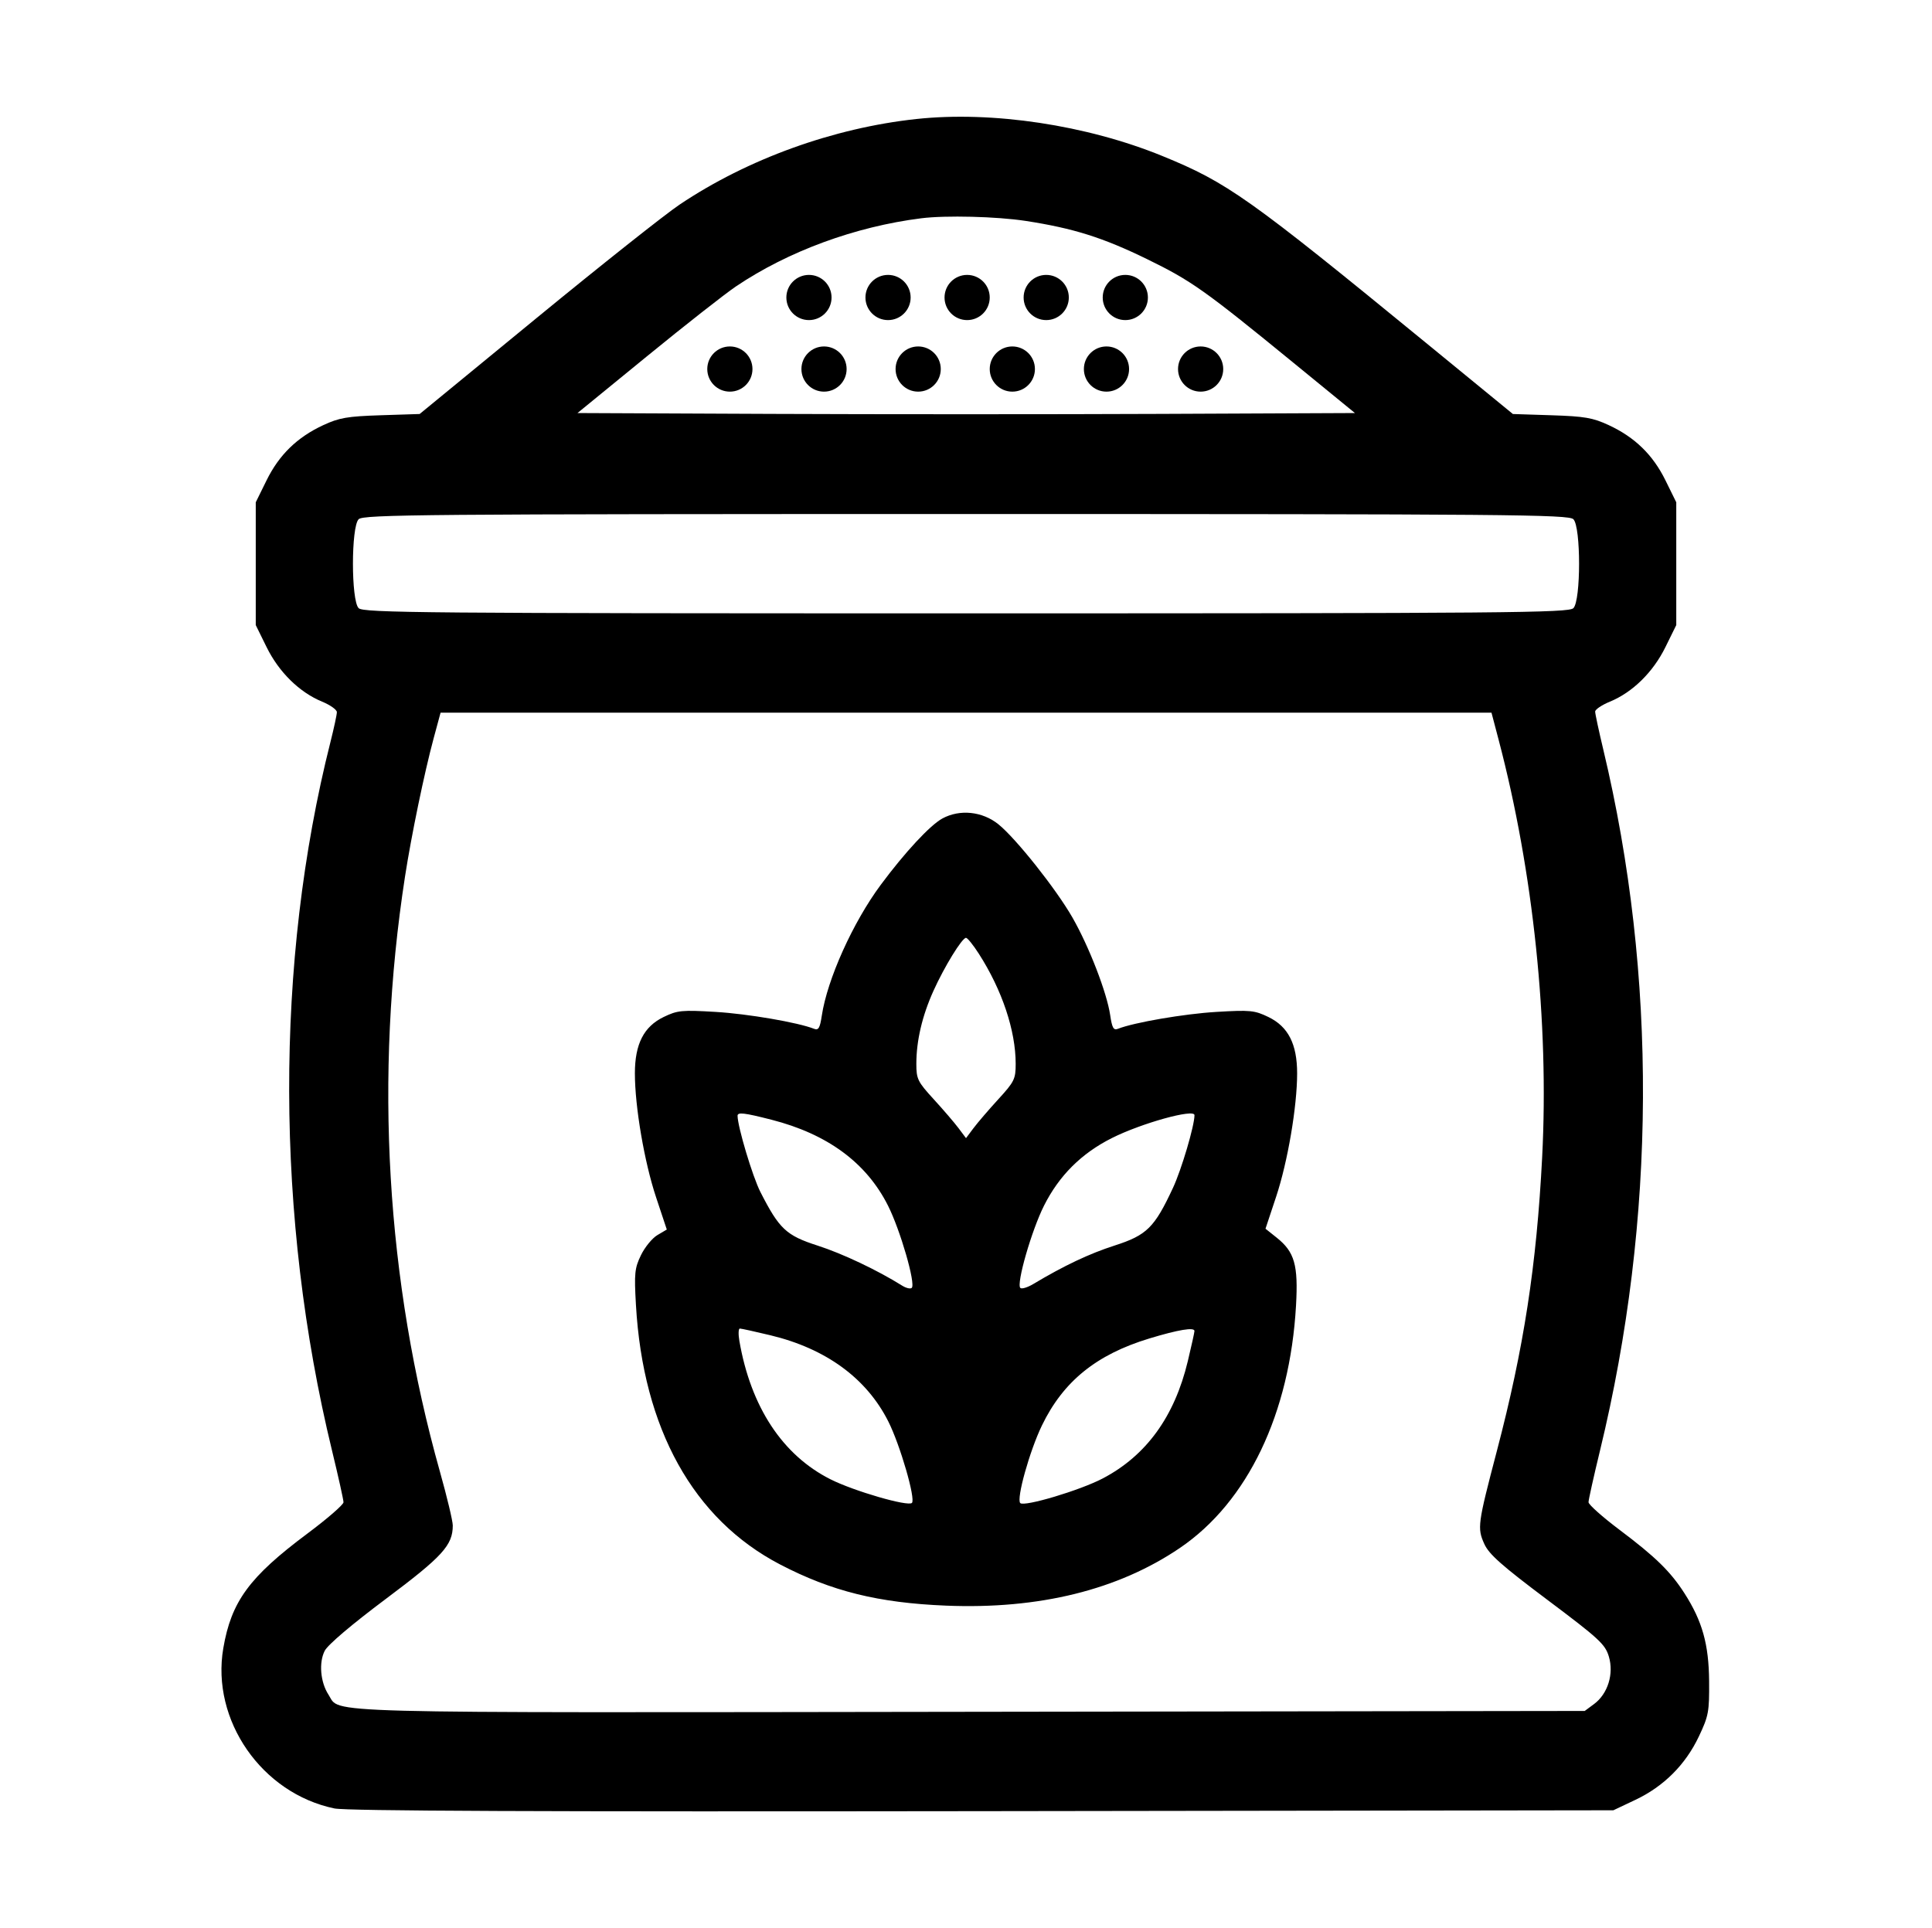 <svg width="513" height="512" viewBox="0 0 513 512" fill="none" xmlns="http://www.w3.org/2000/svg">
<path fill-rule="evenodd" clip-rule="evenodd" d="M243.315 31.604C221.306 33.971 198.495 42.218 180.45 54.331C176.582 56.928 159.469 70.502 142.421 84.495L111.427 109.937L101.098 110.269C92.236 110.555 90.068 110.928 85.828 112.899C78.895 116.121 74.117 120.774 70.776 127.562L67.91 133.384V165.989L70.8 171.859C74.07 178.502 79.52 183.851 85.538 186.326C87.686 187.21 89.445 188.46 89.447 189.104C89.449 189.75 88.685 193.311 87.749 197.018C72.986 255.477 73.132 323.277 88.153 385.161C89.834 392.087 91.209 398.278 91.209 398.917C91.209 399.557 86.897 403.3 81.625 407.234C66.19 418.752 61.419 425.256 59.291 437.682C56.017 456.792 69.51 476.235 88.819 480.231C92.035 480.897 143.493 481.111 260.899 480.948L428.391 480.714L434.283 477.923C441.778 474.372 447.547 468.603 451.098 461.108C453.679 455.66 453.883 454.553 453.817 446.424C453.738 436.643 452.007 430.469 447.276 423.095C443.566 417.315 439.58 413.417 430.052 406.256C425.512 402.843 421.797 399.534 421.797 398.902C421.797 398.271 423.172 392.087 424.853 385.161C439.755 323.77 440.058 259.049 425.726 199.072C424.532 194.077 423.557 189.527 423.559 188.961C423.561 188.395 425.32 187.21 427.468 186.326C433.486 183.851 438.937 178.502 442.206 171.859L445.096 165.989V133.384L442.23 127.562C438.889 120.774 434.111 116.121 427.178 112.899C422.944 110.931 420.766 110.555 411.975 110.272L401.714 109.94L378.565 90.984C331.508 52.45 325.901 48.475 308.665 41.435C288.498 33.198 263.48 29.435 243.315 31.604ZM272.329 58.661C284.979 60.605 292.807 63.067 304.546 68.793C316.315 74.534 319.774 76.983 343.527 96.401L359.773 109.682L308.138 109.909C279.739 110.033 233.291 110.033 204.921 109.909L153.338 109.682L171.73 94.656C181.846 86.392 192.496 78.029 195.397 76.071C209.242 66.729 227.095 60.164 244.634 57.962C251.143 57.145 264.687 57.487 272.329 58.661ZM417.778 137.879C419.793 139.895 419.793 159.477 417.778 161.493C416.532 162.739 400.688 162.875 256.503 162.875C112.318 162.875 96.474 162.739 95.228 161.493C93.213 159.477 93.213 139.895 95.228 137.879C96.474 136.633 112.318 136.498 256.503 136.498C400.688 136.498 416.532 136.633 417.778 137.879ZM397.942 196.505C407.161 231.544 411.329 271.548 409.486 307.287C408.001 336.08 404.624 357.985 397.455 385.318C392.358 404.751 392.221 405.766 394.125 409.99C395.363 412.734 398.752 415.737 410.893 424.848C424.639 435.164 426.214 436.618 427.195 439.891C428.572 444.49 426.921 449.797 423.271 452.499L420.789 454.337L257.745 454.564C80.61 454.81 90.535 455.073 87.242 450.048C85.069 446.731 84.614 441.473 86.231 438.347C87.058 436.746 93.464 431.31 102.413 424.613C117.512 413.312 120.224 410.34 120.224 405.084C120.224 403.899 118.692 397.483 116.82 390.826C102.523 339.982 99.346 285.868 107.54 232.773C109.216 221.909 112.692 205.123 115.141 196.065L116.983 189.251H396.033L397.942 196.505ZM250.231 217.344C246.966 219.12 240.272 226.327 233.859 234.971C226.464 244.939 219.657 260.058 218.204 269.745C217.719 272.98 217.323 273.652 216.171 273.198C211.87 271.501 198.557 269.217 190.005 268.708C181.032 268.174 179.882 268.286 176.21 270.064C170.945 272.613 168.581 277.251 168.581 285.031C168.581 293.864 171.088 308.543 174.19 317.883L177.053 326.5L174.557 327.974C173.184 328.786 171.219 331.185 170.192 333.308C168.517 336.77 168.379 338.131 168.86 346.522C170.739 379.375 184.103 403.438 207.131 415.436C220.803 422.56 233.221 425.639 251.228 426.372C275.91 427.377 296.917 422.189 313.318 411.039C331.289 398.82 342.515 375.36 344.132 346.638C344.737 335.902 343.75 332.447 338.997 328.655L336.025 326.283L338.852 317.774C341.923 308.529 344.425 293.83 344.425 285.031C344.425 277.251 342.061 272.613 336.796 270.064C333.124 268.286 331.975 268.174 323.001 268.708C314.449 269.217 301.136 271.501 296.836 273.198C295.677 273.655 295.286 272.958 294.78 269.533C293.904 263.588 289.16 251.327 284.772 243.661C280.427 236.069 269.788 222.667 265.11 218.89C260.852 215.452 254.853 214.829 250.231 217.344ZM259.895 253.24C266.083 262.883 269.691 273.661 269.691 282.5C269.691 286.534 269.346 287.238 265.072 291.909C262.531 294.684 259.564 298.143 258.478 299.594L256.503 302.231L254.528 299.594C253.443 298.143 250.475 294.684 247.934 291.909C243.66 287.238 243.315 286.534 243.315 282.5C243.315 276.369 244.861 269.763 247.85 263.132C250.744 256.71 255.454 249.038 256.503 249.038C256.886 249.038 258.413 250.93 259.895 253.24ZM204.828 297.334C219.726 301.145 230.046 308.747 235.782 320.138C239.058 326.643 243.181 340.904 242.099 341.986C241.757 342.329 240.604 342.062 239.539 341.393C233.031 337.312 223.691 332.885 217.142 330.779C208.753 328.081 206.918 326.364 201.902 316.516C199.828 312.446 195.87 299.236 195.843 296.297C195.833 295.284 197.617 295.49 204.828 297.334ZM317.169 296.124C317.169 298.922 313.728 310.564 311.465 315.42C306.531 326.007 304.519 327.995 295.951 330.751C289.245 332.908 282.517 336.091 274.365 340.967C272.824 341.889 271.276 342.355 270.924 342.003C269.828 340.907 273.924 326.691 277.225 320.138C281.241 312.162 287.137 306.286 295.197 302.227C303.069 298.263 317.169 294.346 317.169 296.124ZM204.53 354.567C219.308 358.11 230.09 365.985 235.867 377.455C239.012 383.7 243.176 398.059 242.143 399.093C241.109 400.126 226.75 395.962 220.505 392.817C207.786 386.412 199.355 373.601 196.326 356.084C196.013 354.271 196.072 352.789 196.457 352.793C196.841 352.796 200.474 353.595 204.53 354.567ZM317.163 353.446C317.16 353.809 316.361 357.424 315.389 361.48C311.864 376.186 304.371 386.519 292.839 392.58C286.803 395.751 271.96 400.189 270.908 399.137C269.825 398.054 273.388 385.294 276.665 378.518C282.322 366.82 291.119 359.693 305.162 355.433C312.896 353.087 317.173 352.379 317.163 353.446Z" fill="currentColor"/>
<path d="M299.801 98C299.801 101.314 297.114 104 293.801 104C290.487 104 287.801 101.314 287.801 98C287.801 94.686 290.487 92 293.801 92C297.114 92 299.801 94.686 299.801 98Z" fill="currentColor"/>
<path d="M324.801 98C324.801 101.314 322.114 104 318.801 104C315.487 104 312.801 101.314 312.801 98C312.801 94.686 315.487 92 318.801 92C322.114 92 324.801 94.686 324.801 98Z" fill="currentColor"/>
<path d="M224.801 98C224.801 101.314 222.114 104 218.801 104C215.487 104 212.801 101.314 212.801 98C212.801 94.686 215.487 92 218.801 92C222.114 92 224.801 94.686 224.801 98Z" fill="currentColor"/>
<path d="M249.801 98C249.801 101.314 247.114 104 243.801 104C240.487 104 237.801 101.314 237.801 98C237.801 94.686 240.487 92 243.801 92C247.114 92 249.801 94.686 249.801 98Z" fill="currentColor"/>
<path d="M274.801 98C274.801 101.314 272.114 104 268.801 104C265.487 104 262.801 101.314 262.801 98C262.801 94.686 265.487 92 268.801 92C272.114 92 274.801 94.686 274.801 98Z" fill="currentColor"/>
<path d="M199.801 98C199.801 101.314 197.114 104 193.801 104C190.487 104 187.801 101.314 187.801 98C187.801 94.686 190.487 92 193.801 92C197.114 92 199.801 94.686 199.801 98Z" fill="currentColor"/>
<path d="M304.801 79C304.801 82.314 302.114 85 298.801 85C295.487 85 292.801 82.314 292.801 79C292.801 75.686 295.487 73 298.801 73C302.114 73 304.801 75.686 304.801 79Z" fill="currentColor"/>
<path d="M241.801 79C241.801 82.314 239.114 85 235.801 85C232.487 85 229.801 82.314 229.801 79C229.801 75.686 232.487 73 235.801 73C239.114 73 241.801 75.686 241.801 79Z" fill="currentColor"/>
<path d="M262.801 79C262.801 82.314 260.114 85 256.801 85C253.487 85 250.801 82.314 250.801 79C250.801 75.686 253.487 73 256.801 73C260.114 73 262.801 75.686 262.801 79Z" fill="currentColor"/>
<path d="M283.801 79C283.801 82.314 281.114 85 277.801 85C274.487 85 271.801 82.314 271.801 79C271.801 75.686 274.487 73 277.801 73C281.114 73 283.801 75.686 283.801 79Z" fill="currentColor"/>
<path d="M220.801 79C220.801 82.314 218.114 85 214.801 85C211.487 85 208.801 82.314 208.801 79C208.801 75.686 211.487 73 214.801 73C218.114 73 220.801 75.686 220.801 79Z" fill="currentColor"/>
</svg>
